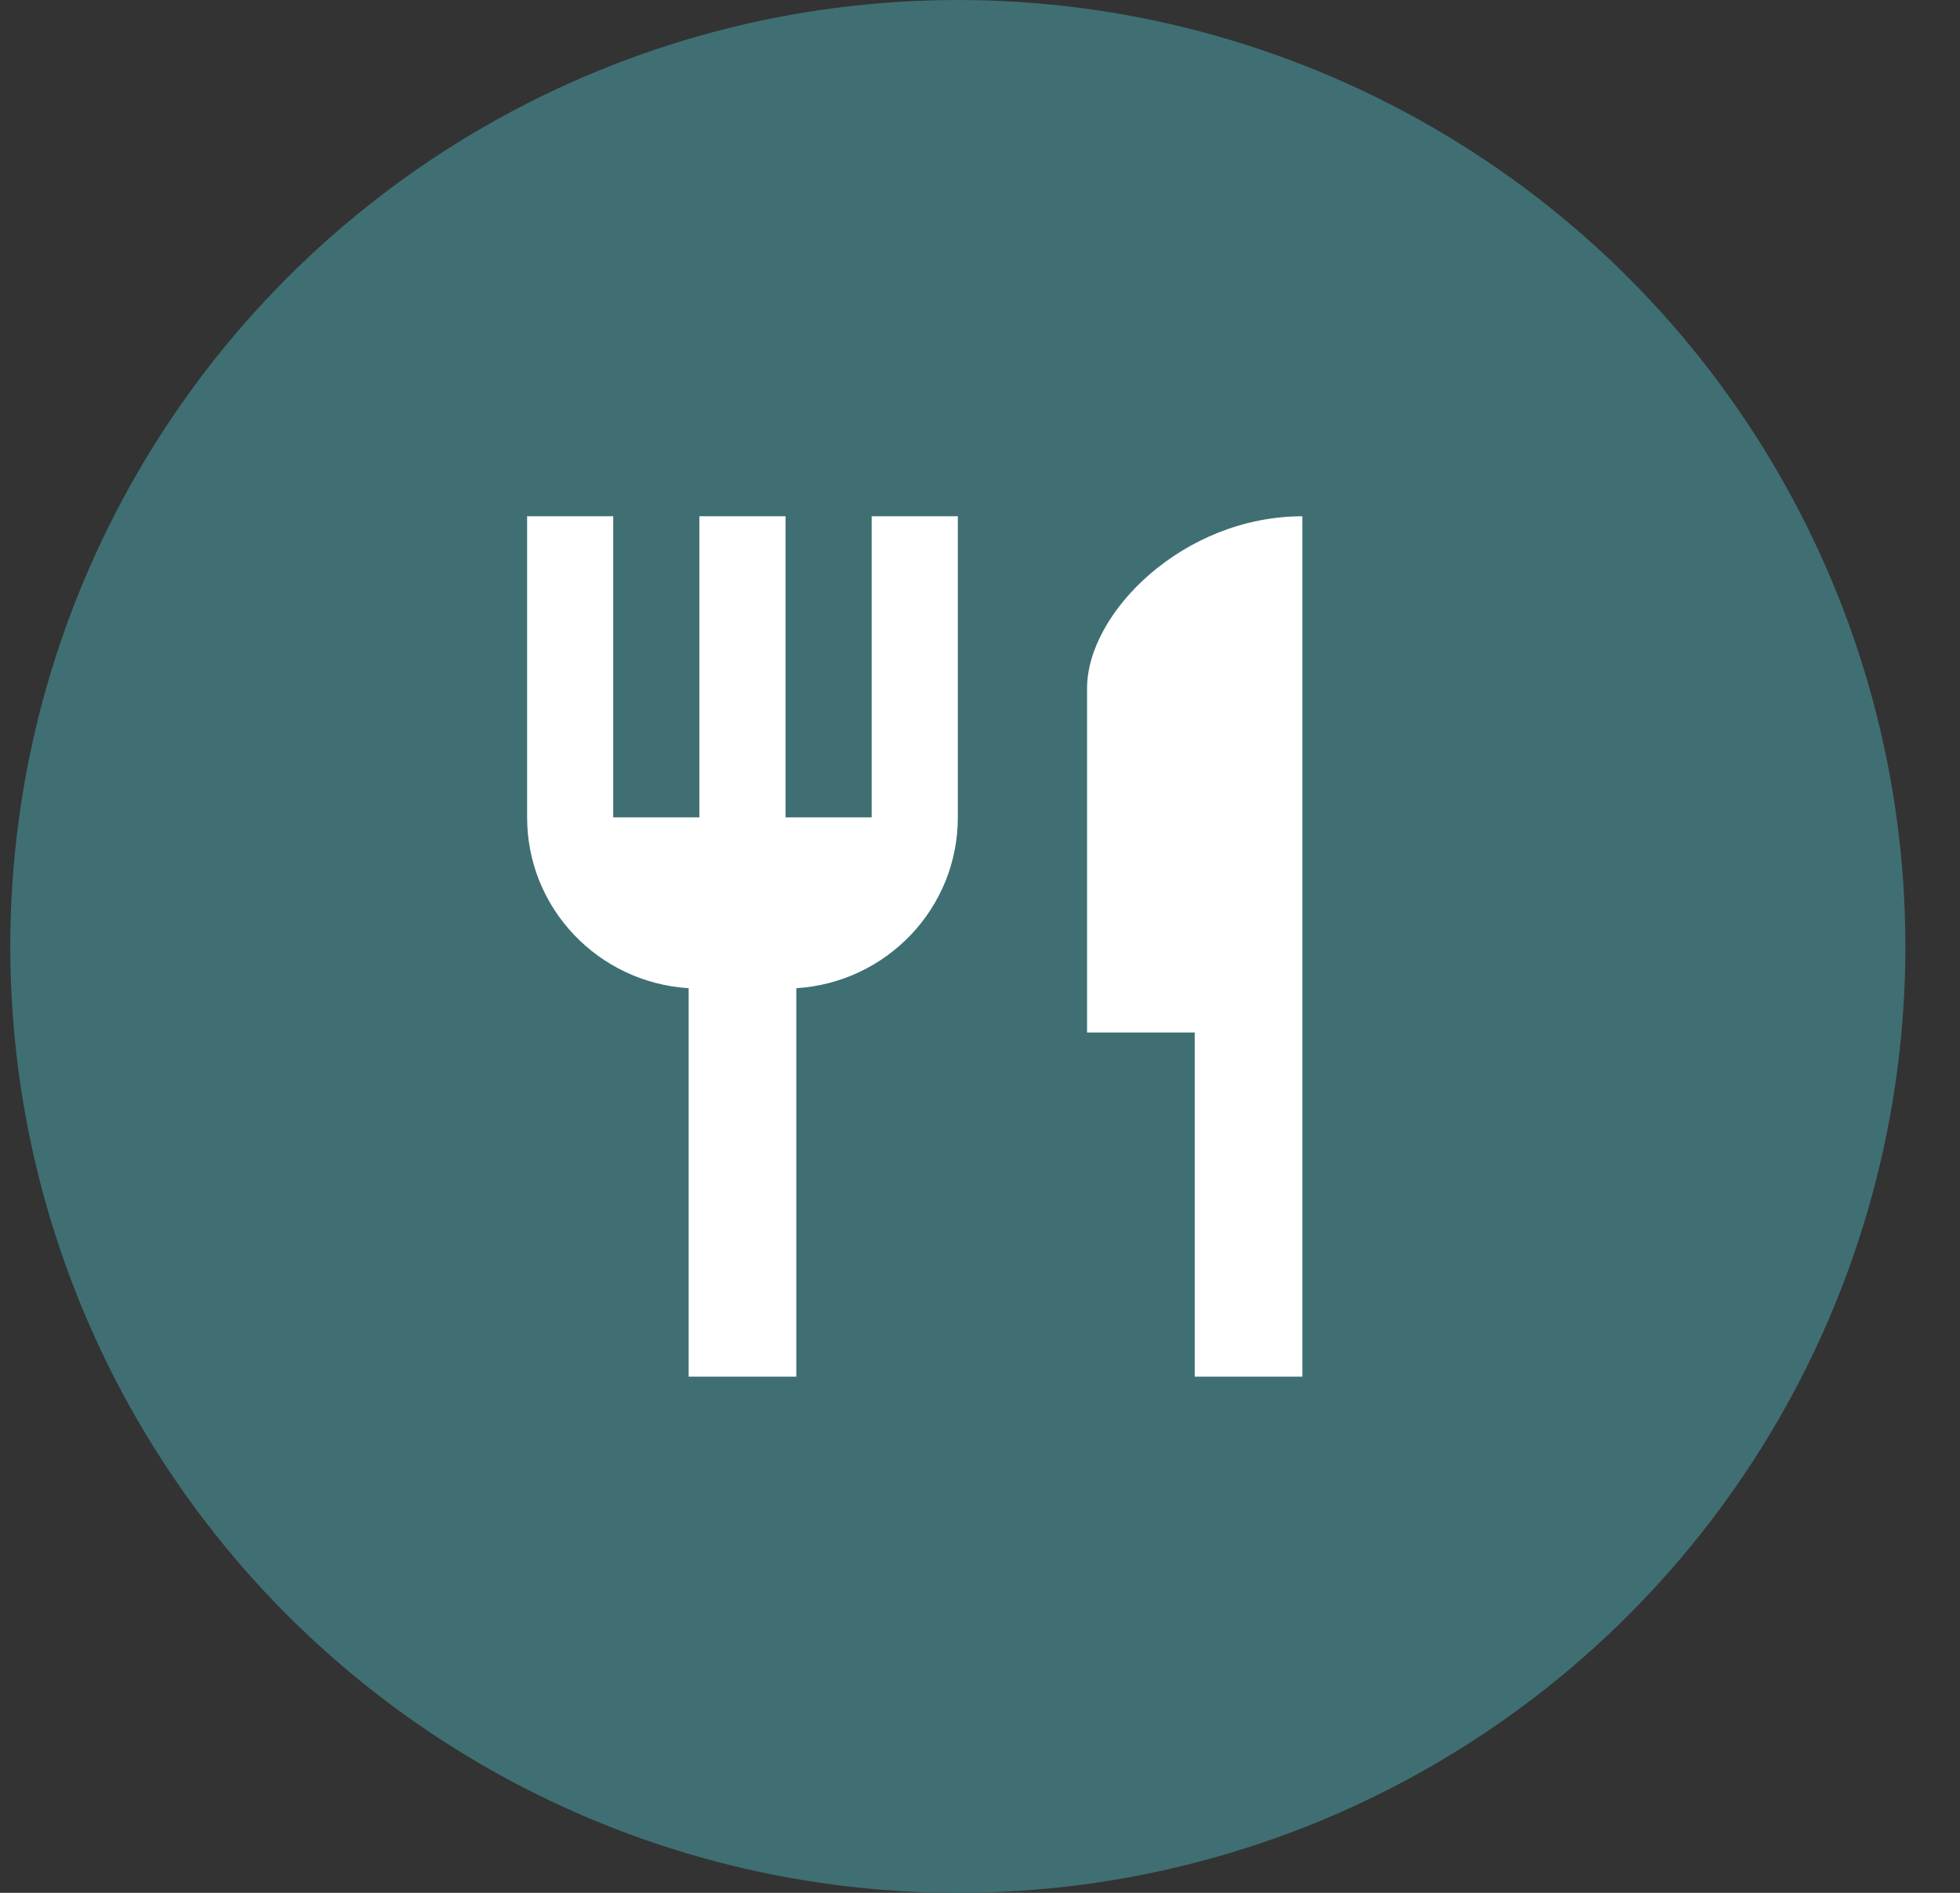 <?xml version="1.0" encoding="UTF-8" standalone="no"?>
<svg width="29px" height="28px" viewBox="0 0 29 28" version="1.1" xmlns="http://www.w3.org/2000/svg" xmlns:xlink="http://www.w3.org/1999/xlink">
    <rect x="0" y="0" width="29" height="28" fill="#333333" stroke="none"/>
    <!-- Generator: Sketch 43.1 (39012) - http://www.bohemiancoding.com/sketch -->
    <title>Dine-in icon</title>
    <desc>Created with Sketch.</desc>
    <defs></defs>
    <g id="Symbols" stroke="none" stroke-width="1" fill="none" fill-rule="evenodd">
        <g id="Dine-in-icon">
            <ellipse id="Icon-bg" fill="#3F6F72" cx="14.172" cy="14" rx="14.02" ry="14"></ellipse>
            <g id="ic_restaurant_black_24px" transform="translate(5.887, 6.364)">
                <g id="Group">
                    <path d="M7.01,5.727 L5.736,5.727 L5.736,1.273 L4.461,1.273 L4.461,5.727 L3.186,5.727 L3.186,1.273 L1.912,1.273 L1.912,5.727 C1.912,7.076 2.97,8.171 4.302,8.254 L4.302,14 L5.895,14 L5.895,8.254 C7.227,8.171 8.285,7.076 8.285,5.727 L8.285,1.273 L7.01,1.273 L7.01,5.727 Z M10.197,3.818 L10.197,8.909 L11.79,8.909 L11.79,14 L13.383,14 L13.383,1.273 C11.624,1.273 10.197,2.698 10.197,3.818 Z" id="Shape" fill="#FFFFFF" fill-rule="nonzero"></path>
                    <polygon id="Shape" points="0 0 15.295 0 15.295 15.273 0 15.273"></polygon>
                </g>
            </g>
        </g>
    </g>
</svg>